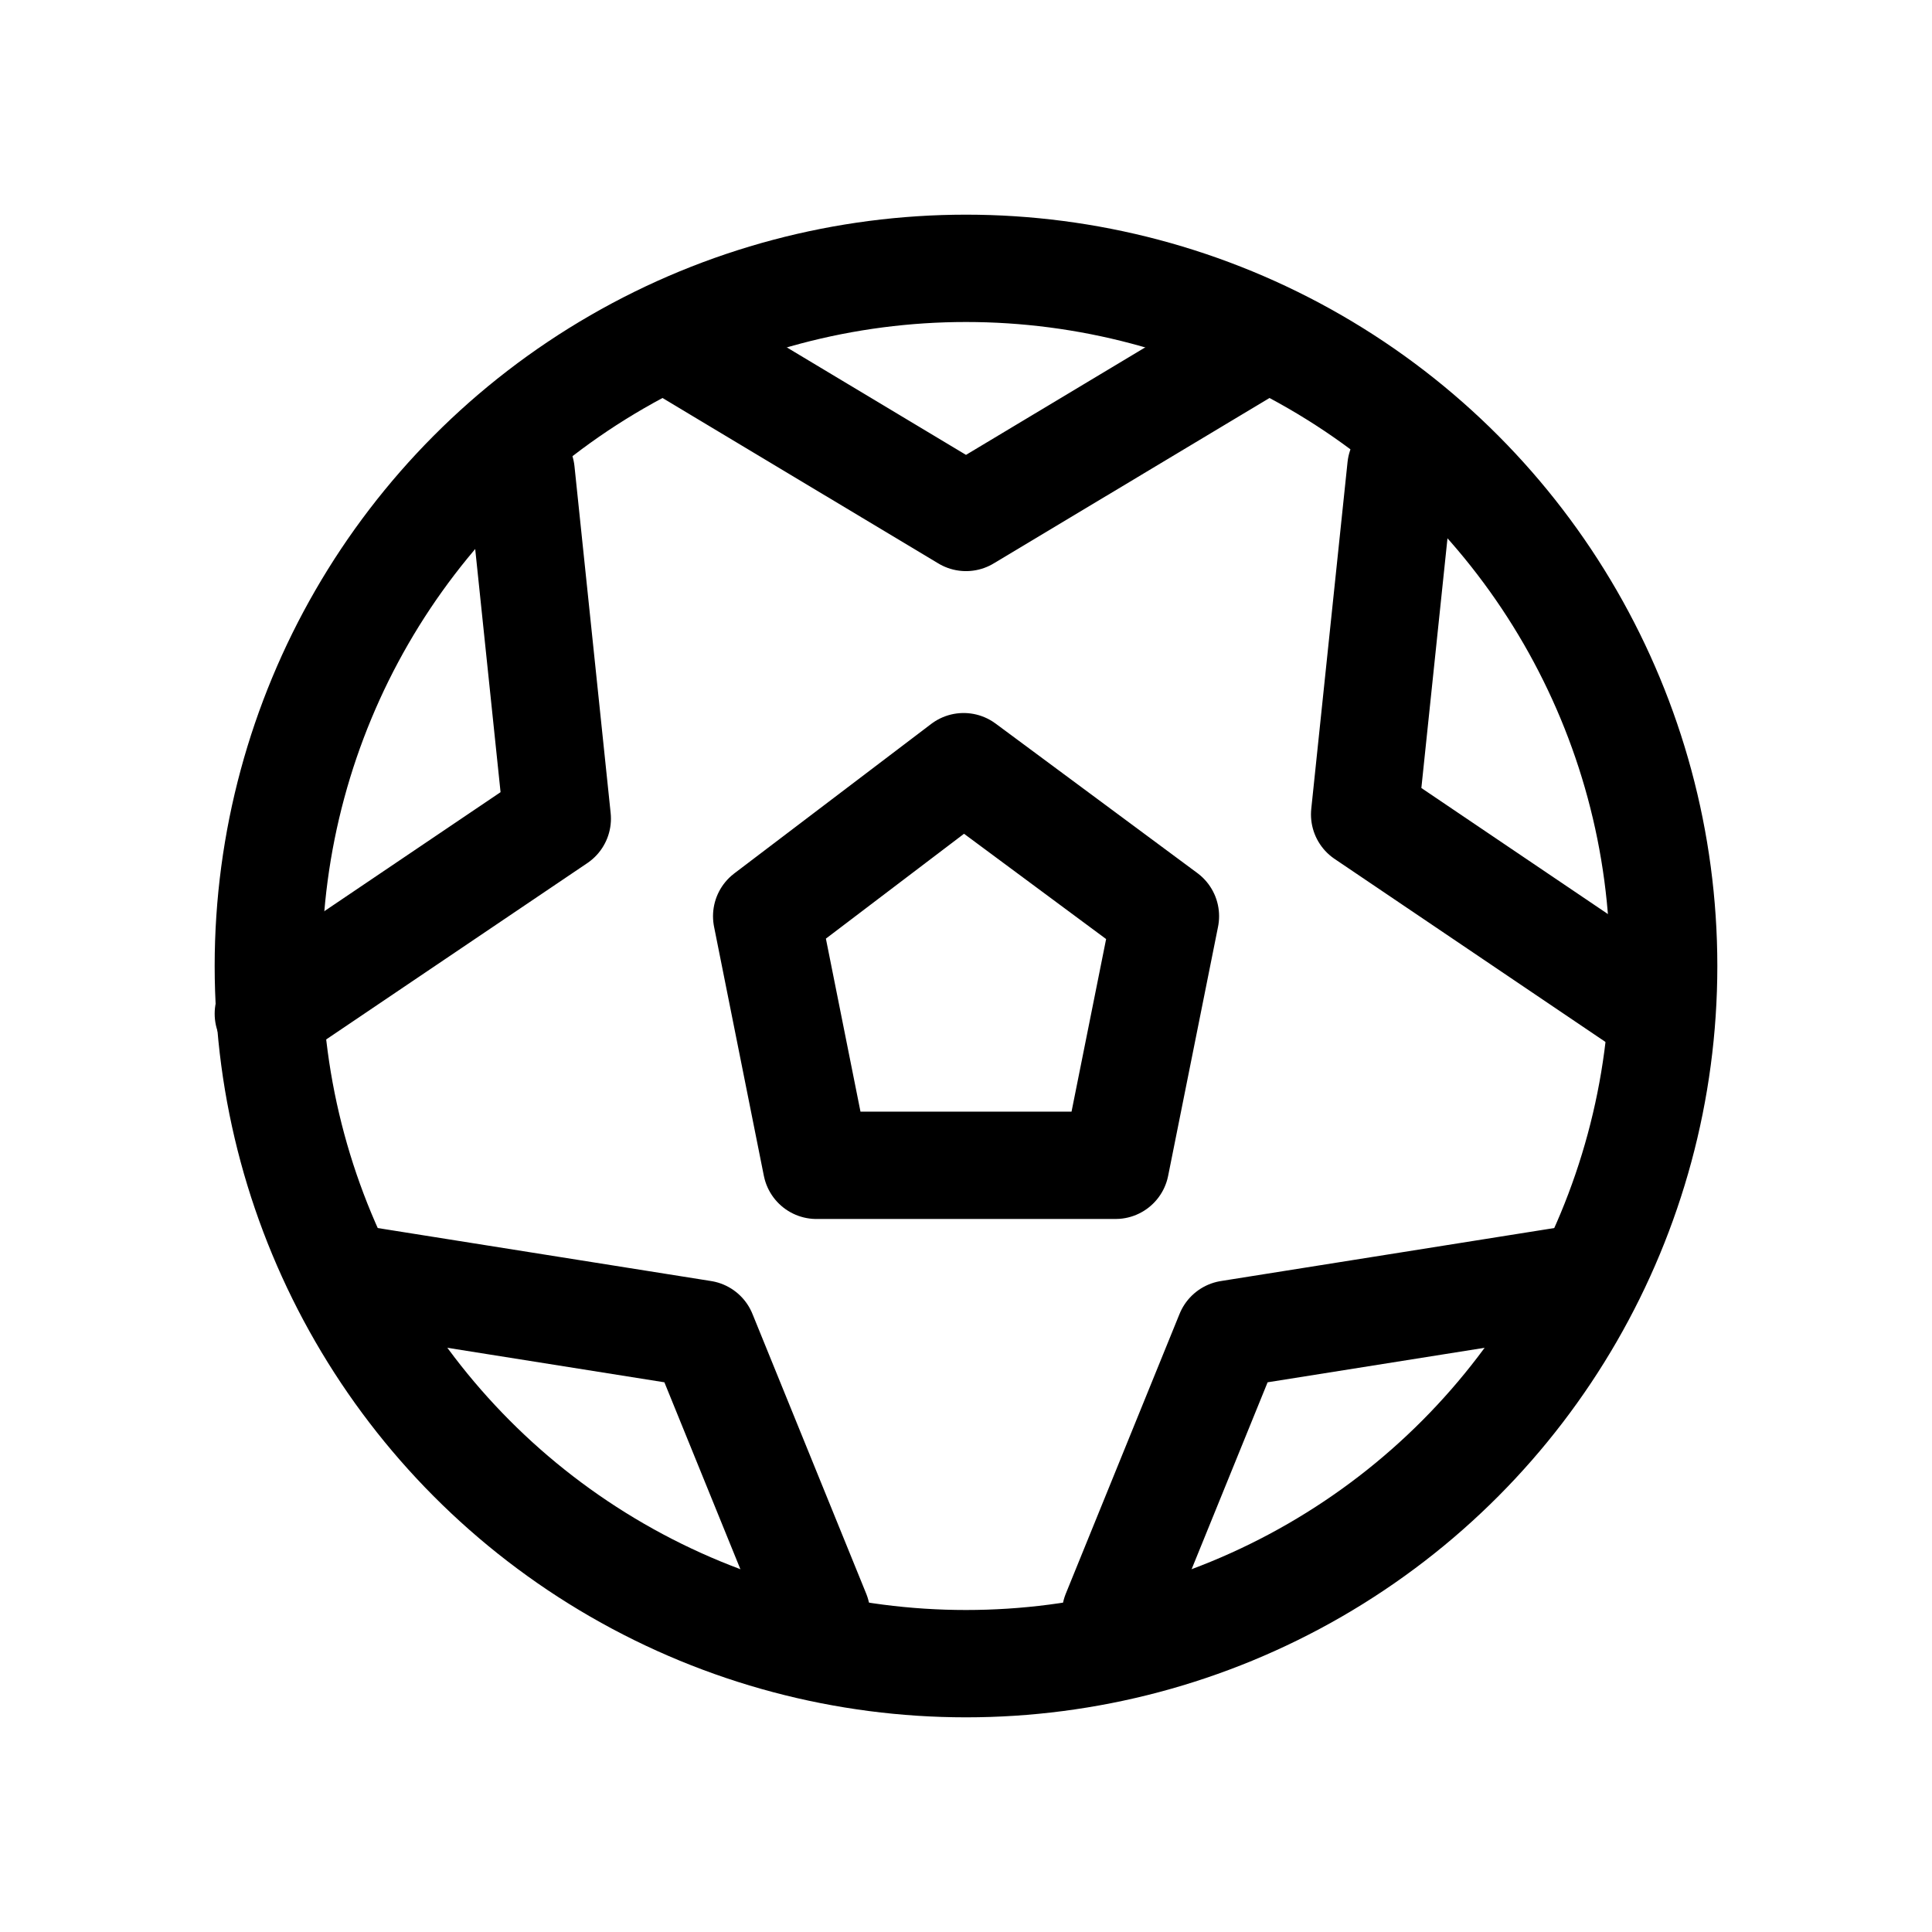 <svg fill="none" height="18" width="18" xmlns="http://www.w3.org/2000/svg"><g stroke="currentColor" stroke-linecap="round"><circle cx="9" cy="9" r="6.5"/><path d="M8.978 7.143l1.88 1.393-.465 2.321H7.607l-.464-2.321zM2.5 9.445l2.692-1.818-.337-3.231m8.197-.039l-.338 3.231 2.692 1.819m-.745 2.512l-3.208.51-1.06 2.607M6.214 3.15L9 4.821l2.786-1.671M7.607 15.036l-1.06-2.607-3.208-.51" stroke-linejoin="round"/></g></svg>